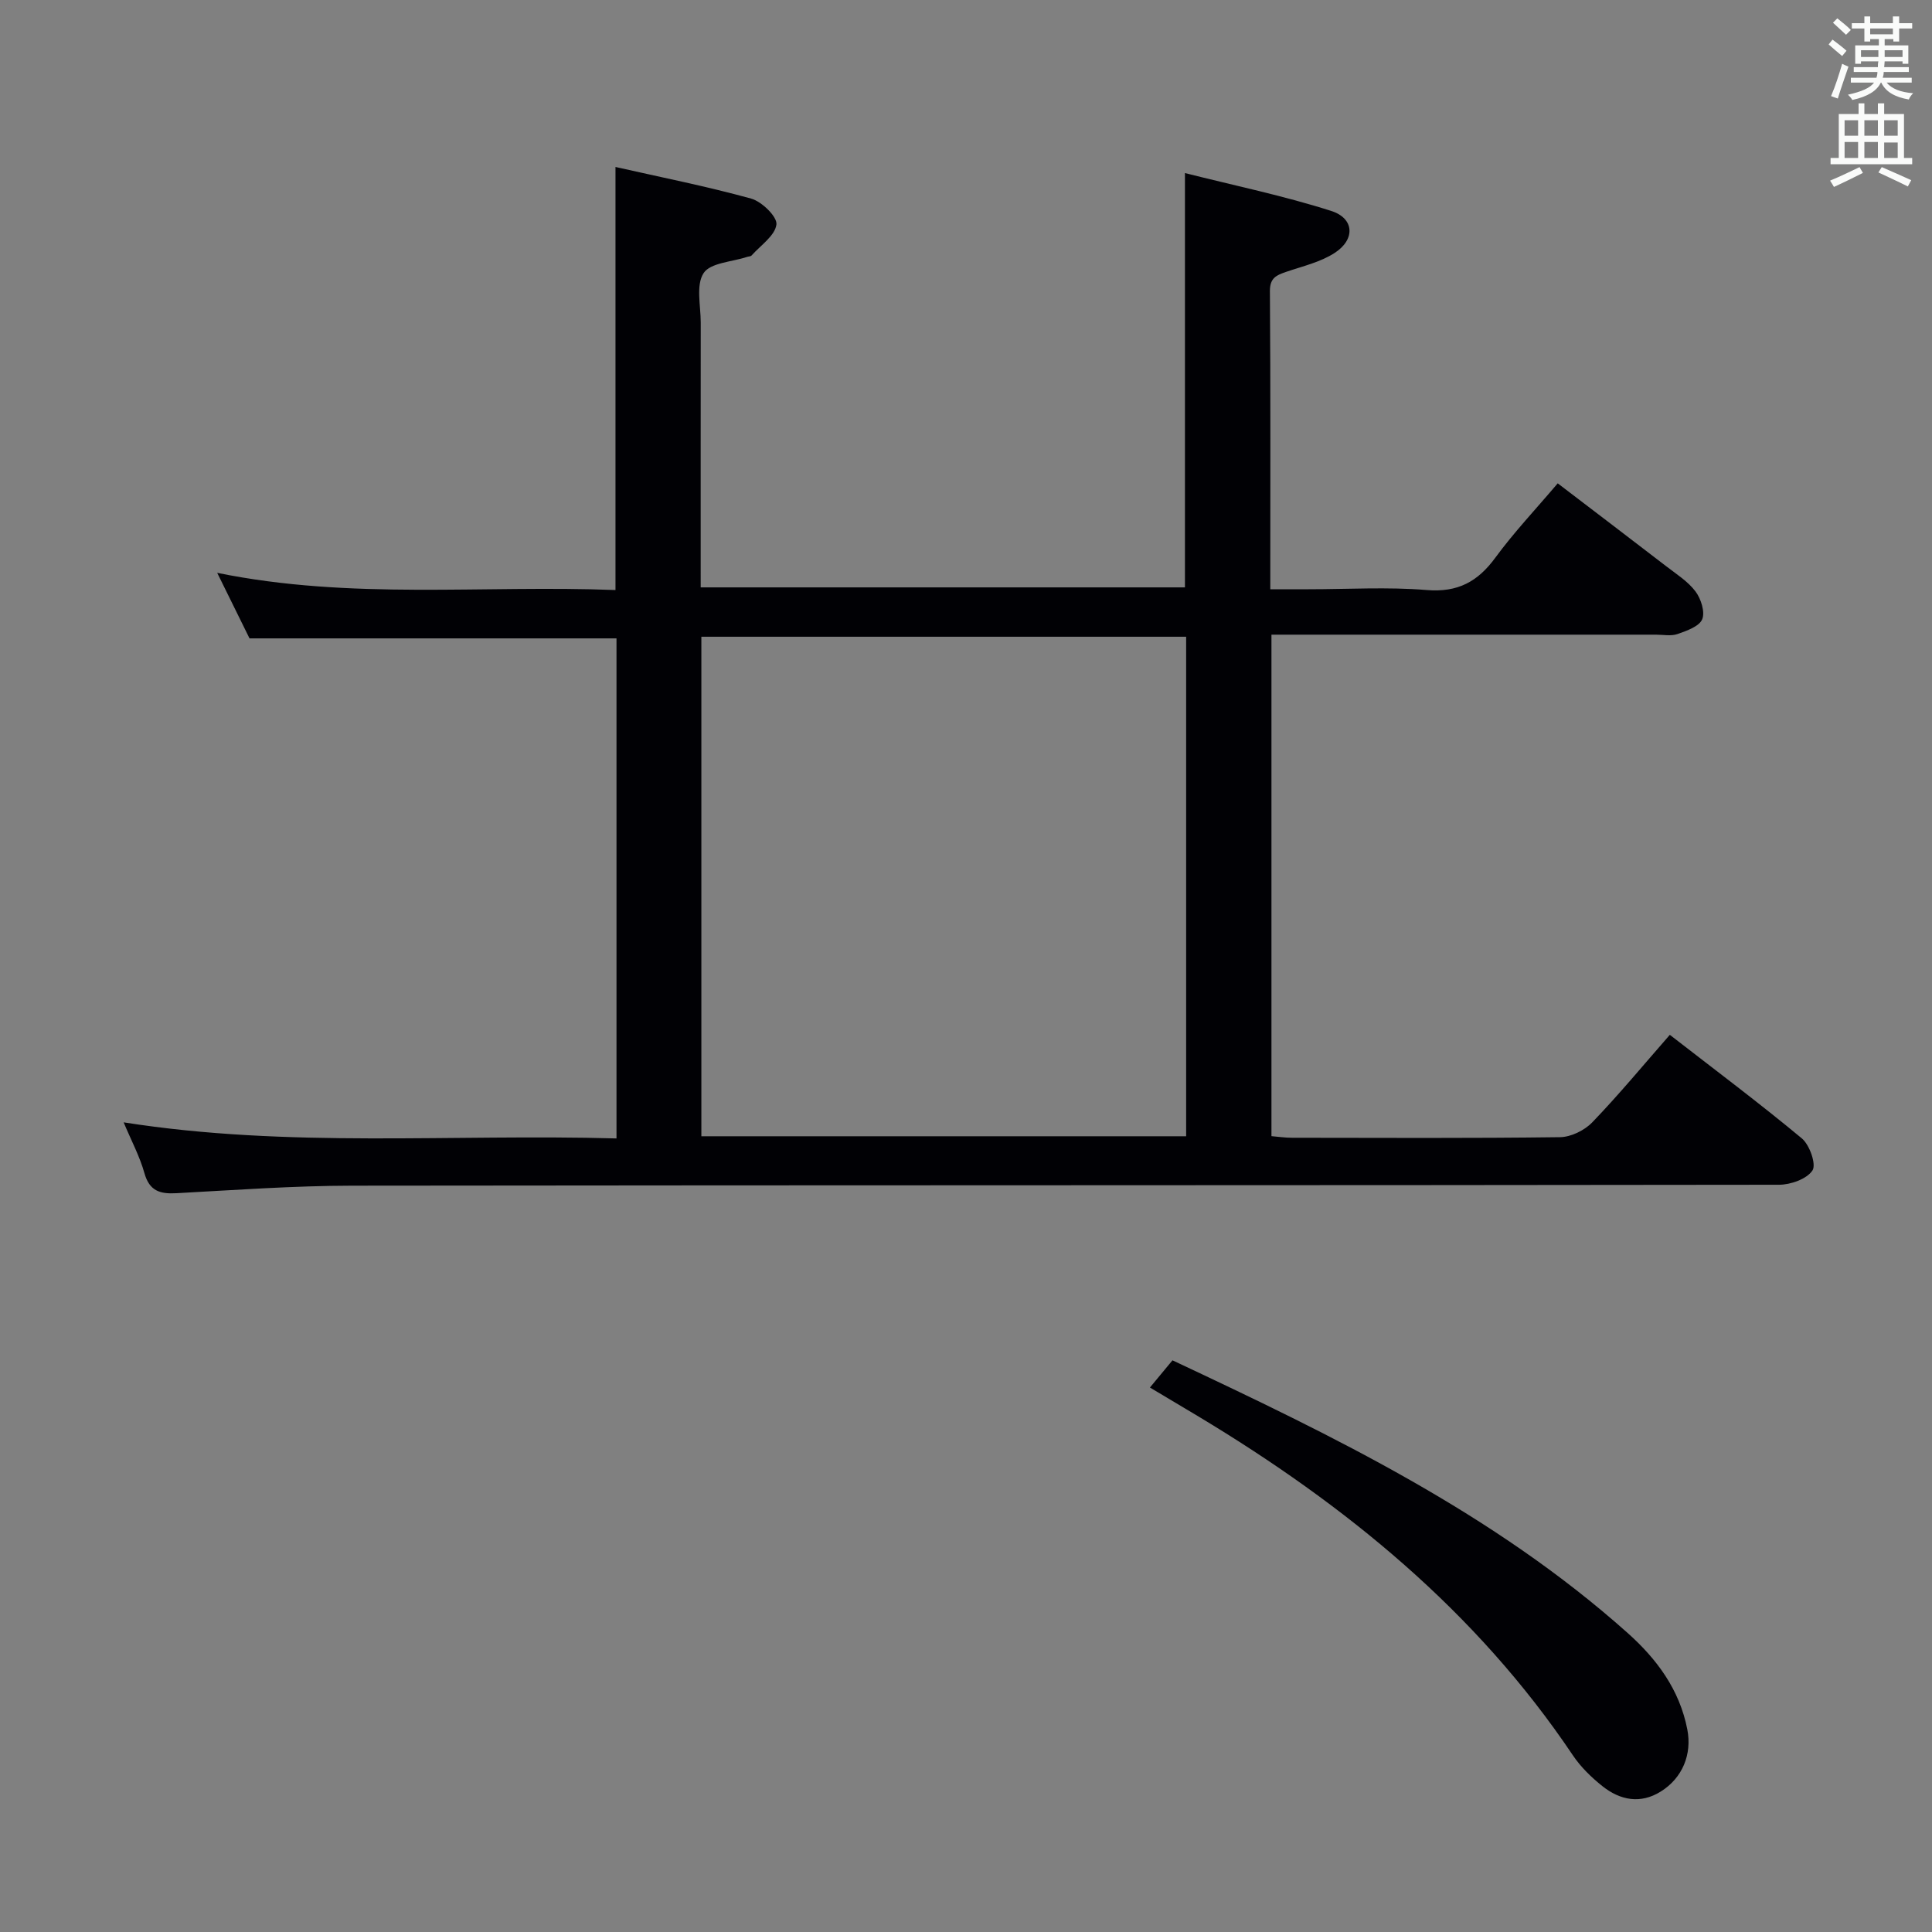 <svg enable-background="new 0 0 400 400" viewBox="0 0 400 400" xmlns="http://www.w3.org/2000/svg"><rect x="0" y="0" width="400" height="400" fill="#808080" stroke="none"/><path d="m345.72 214.25c9.34 7.25 18.52 14.12 27.33 21.44 1.62 1.35 3.03 5.39 2.2 6.64-1.18 1.78-4.52 2.96-6.94 2.96-98.48.14-196.95.07-295.43.19-12.12.02-24.24.9-36.35 1.56-3.41.19-5.59-.45-6.63-4.16-.97-3.47-2.72-6.73-4.3-10.51 34.11 5.37 67.97 2.37 102.04 3.33 0-34.94 0-69.19 0-103.53-25.03 0-50.06 0-75.98 0-1.81-3.67-4.06-8.22-6.69-13.57 27.73 5.66 55.02 2.49 82.46 3.56 0-29.23 0-58.07 0-87.59 9.46 2.14 18.87 4 28.09 6.55 2.21.61 5.43 3.76 5.23 5.36-.29 2.32-3.27 4.31-5.14 6.41-.19.21-.62.2-.94.3-3.12 1.04-7.6 1.2-9 3.36-1.62 2.49-.59 6.75-.59 10.24-.02 18.15-.01 36.29-.01 54.82h100.26c0-28.04 0-56.23 0-85.78 10.3 2.6 20.45 4.7 30.28 7.84 4.8 1.53 5.03 5.89.74 8.68-2.96 1.93-6.66 2.77-10.08 3.94-1.98.68-3.36 1.24-3.35 3.95.15 20.33.08 40.65.08 61.76h7.91c8.16 0 16.37-.51 24.48.16 6.43.53 10.57-1.73 14.22-6.72 3.83-5.22 8.31-9.96 12.9-15.37 7.59 5.79 15.07 11.48 22.52 17.21 2.1 1.62 4.46 3.11 6.01 5.18 1.13 1.51 2.01 4.25 1.38 5.76-.63 1.49-3.21 2.38-5.11 3.05-1.34.47-2.97.13-4.47.13-24.49 0-48.99 0-73.48 0-1.96 0-3.93 0-6.12 0v103.83c1.41.12 2.83.33 4.26.33 18.5.02 36.99.12 55.48-.12 2.27-.03 5.07-1.4 6.68-3.07 5.51-5.72 10.58-11.86 16.06-18.12zm-200.51 21h100.37c0-34.59 0-68.85 0-103.42-33.52 0-66.87 0-100.37 0z" fill="#010105"/><path d="m238.08 287.27c1.72-2.08 3.07-3.7 4.67-5.63 33.38 15.69 66.43 31.64 94.21 56.43 6.07 5.41 10.78 11.76 12.38 19.99 1 5.14-.99 10.05-5.5 12.86-4.21 2.63-8.4 1.8-12.06-1.1-2.31-1.84-4.53-4-6.16-6.44-20.01-29.8-47.04-51.8-77.45-70.09-3.13-1.87-6.26-3.74-10.09-6.02z" fill="#010105"/><g fill="#fafbfa"><path d="m378.6 9.2.8-1c.9.7 1.9 1.4 2.9 2.3l-.9 1.1c-1.1-.9-2-1.7-2.8-2.4zm.5 10.7c.9-2.1 1.6-4.3 2.3-6.7.4.2.8.4 1.3.6-.7 2.1-1.5 4.3-2.2 6.6zm.4-15.2.9-.9c1 .8 2 1.6 2.8 2.4l-1 1c-1-.9-1.9-1.8-2.7-2.5zm12.5-1.3h1.2v1.4h2.7v1.1h-2.7v2.7h-1.2v-.5h-1.8v1.3h4.9v3.8h-1.2v-.5h-3.7c0 .4-.1.9-.1 1.2h5.1v1h-5.2c0 .5-.1.9-.2 1.2h6v1h-5.2c1.1 1.3 2.9 2 5.5 2.2-.4.4-.7.8-.9 1.3-2.9-.5-4.8-1.6-5.7-3.5h-.1c-.8 1.7-2.7 2.9-5.9 3.6-.2-.4-.6-.8-.9-1.1 2.8-.6 4.6-1.4 5.4-2.5h-4.8v-1h5.3c.1-.3.2-.7.2-1.2h-4.9v-1h5c0-.4 0-.8.1-1.2h-3.6v.5h-1.2v-3.8h4.9v-1.3h-1.8v.5h-1.2v-2.7h-2.6v-1.1h2.6v-1.4h1.2v1.4h4.7v-1.4zm-6.7 8.4h3.6c0-.4 0-.9 0-1.4h-3.6zm1.9-4.7h4.7v-1.2h-4.7zm6.7 3.3h-3.7v1.4h3.7z"/><path d="m384.7 21.4h1.3v2.2h2.8v-2.2h1.3v2.2h4.1v9.1h1.7v1.3h-16.9v-1.3h1.7v-9.1h4.1v-2.2zm.3 13.2.7 1.2c-1.8.9-3.8 1.9-6 2.9-.2-.4-.5-.8-.8-1.3 2.4-1 4.4-2 6.1-2.8zm-3.1-6.5h2.8v-3.2h-2.8zm0 4.6h2.8v-3.3h-2.8zm4.1-4.6h2.8v-3.2h-2.8zm0 4.6h2.8v-3.3h-2.8zm3.6 1.9c2.1.9 4.1 1.8 6.1 2.7l-.7 1.3c-2.2-1.1-4.2-2-6.1-2.9zm3.3-9.7h-2.8v3.2h2.8zm-2.8 7.8h2.8v-3.2h-2.8z"/></g></svg>